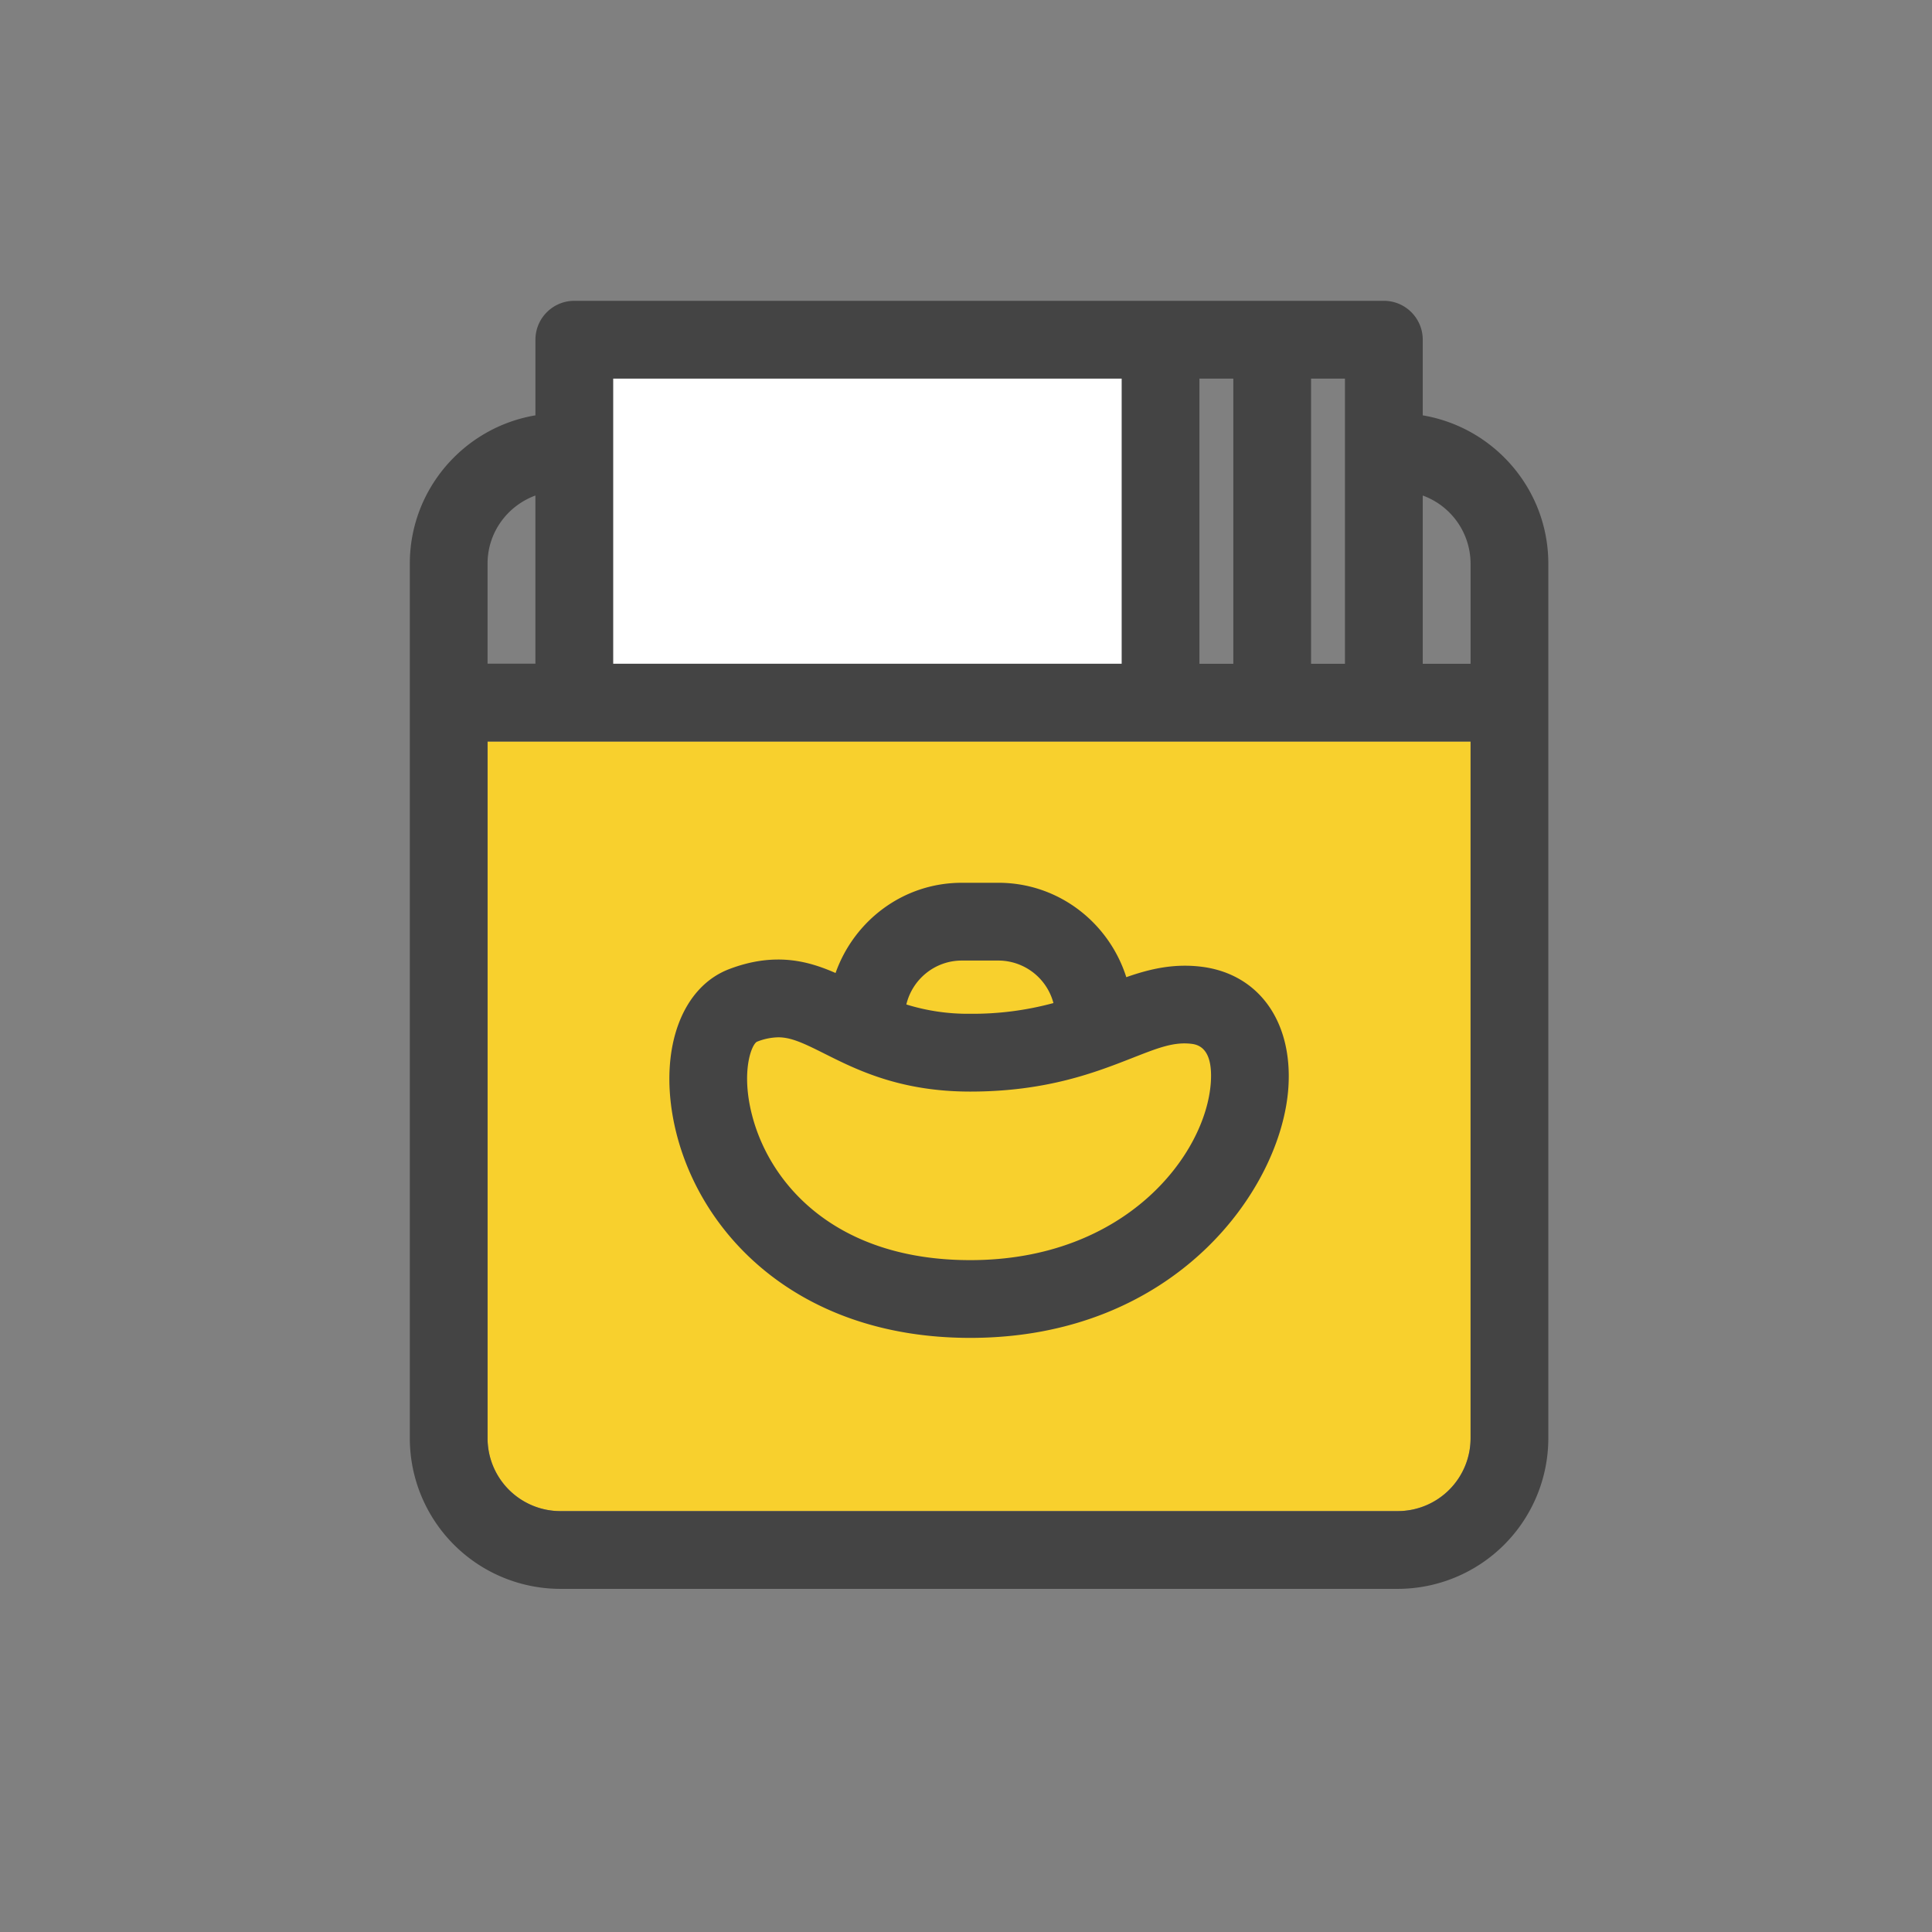 <?xml version="1.0" standalone="no"?><!DOCTYPE svg PUBLIC "-//W3C//DTD SVG 1.1//EN" "http://www.w3.org/Graphics/SVG/1.1/DTD/svg11.dtd"><svg t="1656486288734" class="icon" viewBox="0 0 1024 1024" version="1.1" xmlns="http://www.w3.org/2000/svg" p-id="20485" xmlns:xlink="http://www.w3.org/1999/xlink" width="200" height="200"><rect x="0" y="0" width="1024" height="1024" fill="#808080" stroke="none"/><defs><style type="text/css">@font-face { font-family: feedback-iconfont; src: url("//at.alicdn.com/t/font_1031158_u69w8yhxdu.woff2?t=1630033759944") format("woff2"), url("//at.alicdn.com/t/font_1031158_u69w8yhxdu.woff?t=1630033759944") format("woff"), url("//at.alicdn.com/t/font_1031158_u69w8yhxdu.ttf?t=1630033759944") format("truetype"); }
</style></defs><path d="M297.007 800.923a38.633 38.633 0 0 1-38.586-38.571V392.999h521.014v369.338a38.617 38.617 0 0 1-38.571 38.571H297.007z" fill="#F8D02D" p-id="20486"></path><path d="M514.25 667.896c-70.904 0-106.279-39.889-115.743-77.219-5.741-22.575-0.31-36.895 2.669-38.524a32.116 32.116 0 0 1 11.311-2.358c6.904 0 13.529 3.15 24.623 8.72 16.865 8.456 39.92 20.046 77.141 20.046 40.495 0 66.529-10.24 85.535-17.672 13.498-5.275 22.28-8.921 32.116-7.587 7.354 0.993 10.674 7.82 9.868 20.325-2.544 37.997-44.808 94.27-127.535 94.27z m-4.453-158.782h19.378a30.255 30.255 0 0 1 29.168 22.528 163.219 163.219 0 0 1-44.094 5.679 109.77 109.77 0 0 1-33.87-4.934c3.181-13.312 15.112-23.273 29.417-23.273z m127.504 3.336c-14.941-1.939-27.772 1.055-40.339 5.477-9.2-28.905-35.902-50.036-67.801-50.036h-19.378c-31.061 0-57.096 20.077-66.917 47.818-9.107-3.987-18.851-7.137-30.394-7.137-8.456 0-16.912 1.645-25.864 5.027-24.793 9.371-36.802 41.038-29.898 78.801 10.628 58.073 63.457 116.705 157.541 116.705 109.04 0 165.081-79.22 168.619-132.779 2.312-34.8-15.562-59.888-45.568-63.876z" fill="#444444" p-id="20487"></path><path d="M297.007 800.923a38.633 38.633 0 0 1-38.586-38.571V393.014h521.014v369.338a38.617 38.617 0 0 1-38.571 38.571H297.007zM283.772 351.775H258.42v-53.062c0-16.601 10.612-30.658 25.352-36.073v89.135zM653.684 218.965v132.841h-17.967v-151.118h17.967v18.277z m59.175 0v132.841h-17.967v-151.118h17.967v18.277z m66.576 79.794v53.062h-25.352V262.64a38.509 38.509 0 0 1 25.352 36.088z m-25.352-78.6V180.069c0-11.388-9.216-20.635-20.635-20.635H304.407a20.635 20.635 0 0 0-20.62 20.635v40.076C246.07 226.475 217.212 259.258 217.212 298.744v463.593a79.872 79.872 0 0 0 79.794 79.794H740.848a79.888 79.888 0 0 0 79.794-79.779V298.744c0-39.486-28.874-72.27-66.576-78.6z" fill="#444444" p-id="20488"></path><path d="M325.011 351.791h269.498v-151.118H325.011z" fill="#FFFFFF" p-id="20489"></path></svg>